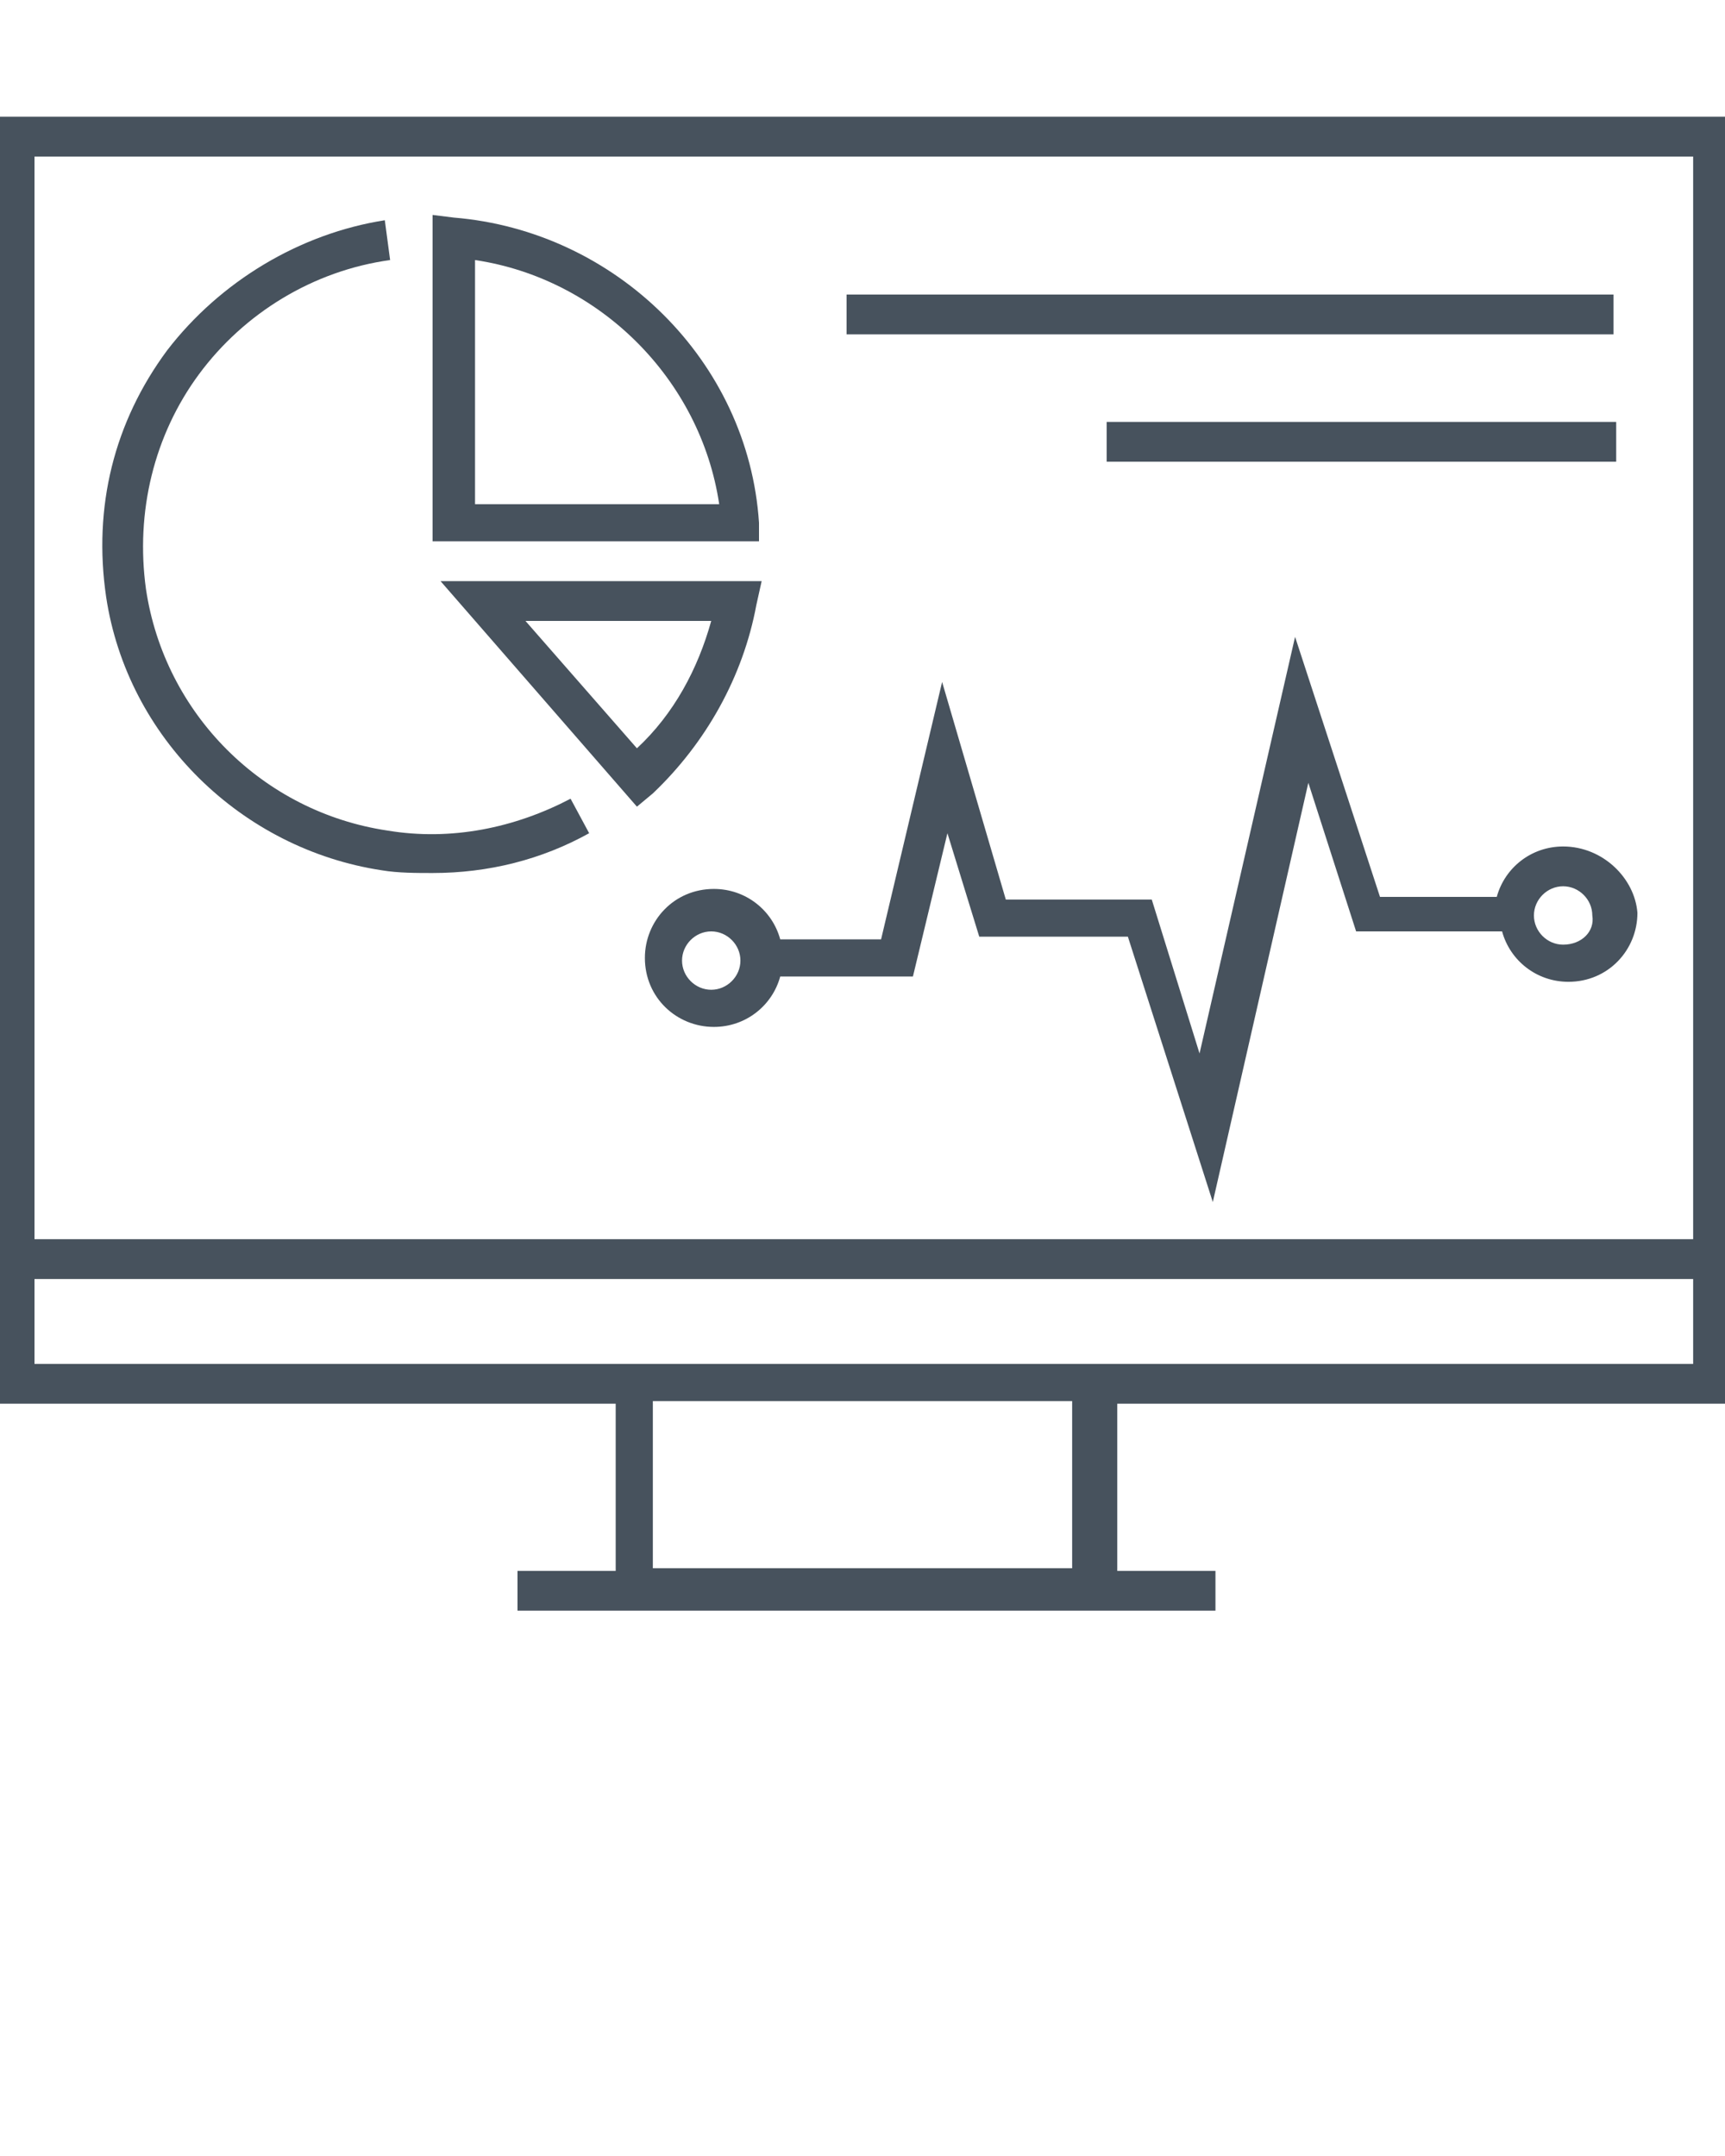 <svg xmlns="http://www.w3.org/2000/svg" xmlns:xlink="http://www.w3.org/1999/xlink" version="1.1" x="0px" y="0px" viewBox="0 0 65 81.25" enable-background="new 0 0 65 65" xml:space="preserve">
    <g>
        <path d="M58.9,31.9c-1.2,0-2.2,0.8-2.5,1.9l-4.4,0L48.8,24l-3.6,15.7l-1.8-5.8l-5.5,0l-2.4-8.2l-2.3,9.7l-3.8,0   c-0.3-1.1-1.3-1.9-2.5-1.9c-1.5,0-2.6,1.2-2.6,2.6c0,1.5,1.2,2.6,2.6,2.6c1.2,0,2.2-0.8,2.5-1.9l5,0l1.3-5.4l1.2,3.9l5.6,0l3.2,10   l3.6-15.8l1.8,5.6l5.5,0c0.3,1.1,1.3,1.9,2.5,1.9c1.5,0,2.6-1.2,2.6-2.6C61.6,33.1,60.4,31.9,58.9,31.9z M26.8,37.3   c-0.6,0-1.1-0.5-1.1-1.1c0-0.6,0.5-1.1,1.1-1.1c0.6,0,1.1,0.5,1.1,1.1C27.9,36.8,27.4,37.3,26.8,37.3z M58.9,35.6   c-0.6,0-1.1-0.5-1.1-1.1c0-0.6,0.5-1.1,1.1-1.1c0.6,0,1.1,0.5,1.1,1.1C60.1,35.1,59.6,35.6,58.9,35.6z" fill="#47525d"/>
        <path d="M65.3,52.9V4.4H-0.2v48.5h23.4v6.3h-3.7v1.5h26.3v-1.5h-3.7v-6.3H65.3z M63.8,5.9v40.8H1.3V5.9H63.8z M1.3,51.4v-3.2h62.5   v3.2H1.3z M40.4,59.1H24.6v-6.3h15.8V59.1z" fill="#47525d"/>
        <path d="M28.6,19.7c-0.4-6.1-5.4-11-11.5-11.5l-0.8-0.1v12.3h12.3L28.6,19.7z M17.9,19V9.8c4.7,0.7,8.5,4.5,9.2,9.2H17.9z" fill="#47525d"/>
        <path d="M28.5,22.8l0.2-0.9H16.6l7.4,8.5l0.6-0.5C26.6,28,28,25.5,28.5,22.8z M19.8,23.4h7c-0.5,1.8-1.4,3.5-2.8,4.8L19.8,23.4z" fill="#47525d"/>
        <path d="M14.4,32.8c0.6,0.1,1.3,0.1,1.9,0.1c2.1,0,4.1-0.5,5.9-1.5l-0.7-1.3c-2.1,1.1-4.5,1.6-6.9,1.2c-4.7-0.7-8.4-4.4-9.1-9.1   c-0.4-2.9,0.3-5.8,2-8.1c1.7-2.3,4.3-3.9,7.2-4.3l-0.2-1.5c-3.2,0.5-6.2,2.3-8.2,4.9c-2,2.7-2.8,5.9-2.3,9.3   C4.8,27.8,9.1,32,14.4,32.8z" fill="#47525d"/>
        <rect x="31.9" y="11.1" width="28.9" height="1.5" fill="#47525d"/>
        <rect x="41.7" y="15.9" width="19.2" height="1.5" fill="#47525d"/>
    </g>
</svg>
